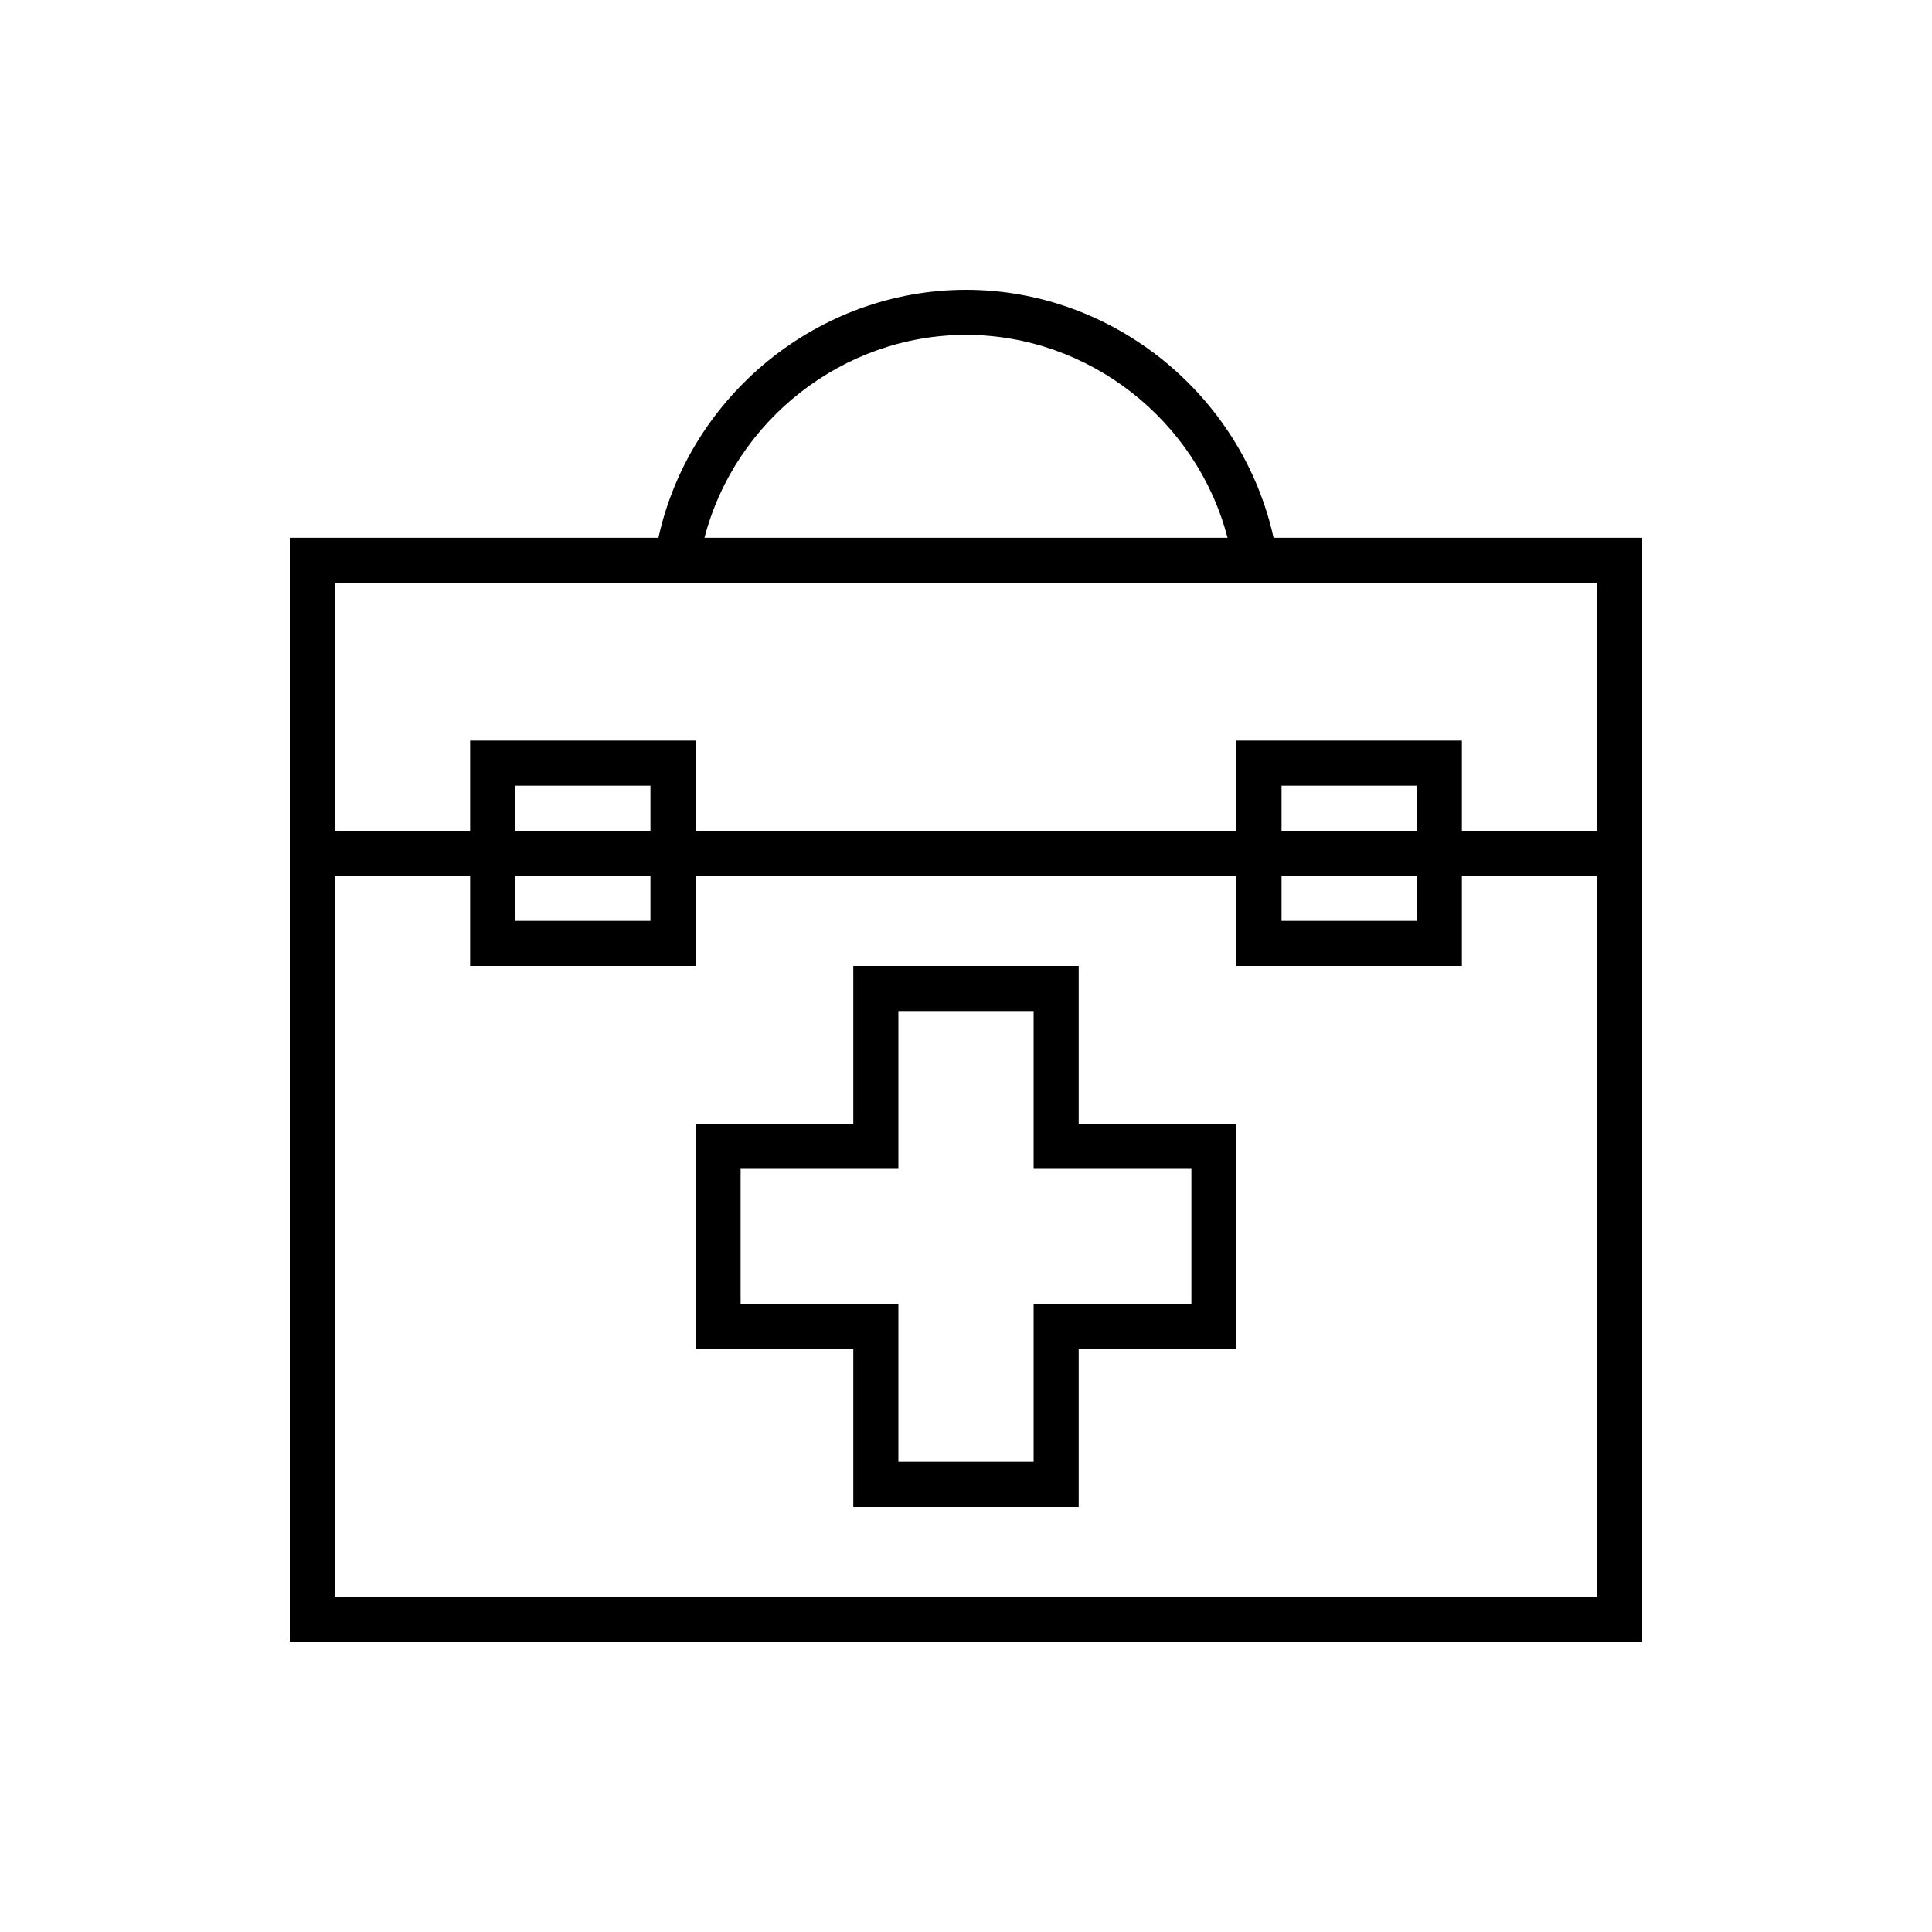 <?xml version="1.0" encoding="utf-8"?>
<!-- Generator: Adobe Illustrator 16.0.0, SVG Export Plug-In . SVG Version: 6.00 Build 0)  -->
<!DOCTYPE svg PUBLIC "-//W3C//DTD SVG 1.1//EN" "http://www.w3.org/Graphics/SVG/1.1/DTD/svg11.dtd">
<svg version="1.1" id="Capa_1" xmlns="http://www.w3.org/2000/svg" xmlns:xlink="http://www.w3.org/1999/xlink" x="0px" y="0px"
	 width="350px" height="350px" viewBox="0 0 350 350" enable-background="new 0 0 350 350" xml:space="preserve">
<g>
	<path d="M195.416,175h-40.833v28.584H126v40.832h28.583V273h40.833v-28.584H224v-40.832h-28.584V175z M215.834,211.75v24.5H187.25
		v28.584h-24.5V236.25h-28.583v-24.5h28.583v-28.584h24.5v28.584H215.834z"/>
	<path d="M230.721,97.417C225.021,71.585,201.697,52.5,175,52.5c-26.697,0-50.021,19.085-55.721,44.917H52.5V150.5v8.167V297.5h245
		V158.667V150.5V97.417H230.721z M175,60.667c22.274,0,41.854,15.497,47.379,36.75h-94.758
		C133.146,76.163,152.726,60.667,175,60.667z M289.333,289.334H60.667V158.667h24.5V175H126v-16.333h98V175h40.834v-16.333h24.499
		V289.334z M117.833,150.5h-24.5v-8.167h24.5V150.5z M117.833,158.667v8.167h-24.5v-8.167H117.833z M256.666,150.5h-24.5v-8.167
		h24.5V150.5z M256.666,158.667v8.167h-24.5v-8.167H256.666z M264.834,150.5v-16.333H224V150.5h-98v-16.333H85.167V150.5h-24.5
		v-44.917h57.179h114.309h57.179V150.5H264.834z"/>
</g>
</svg>
